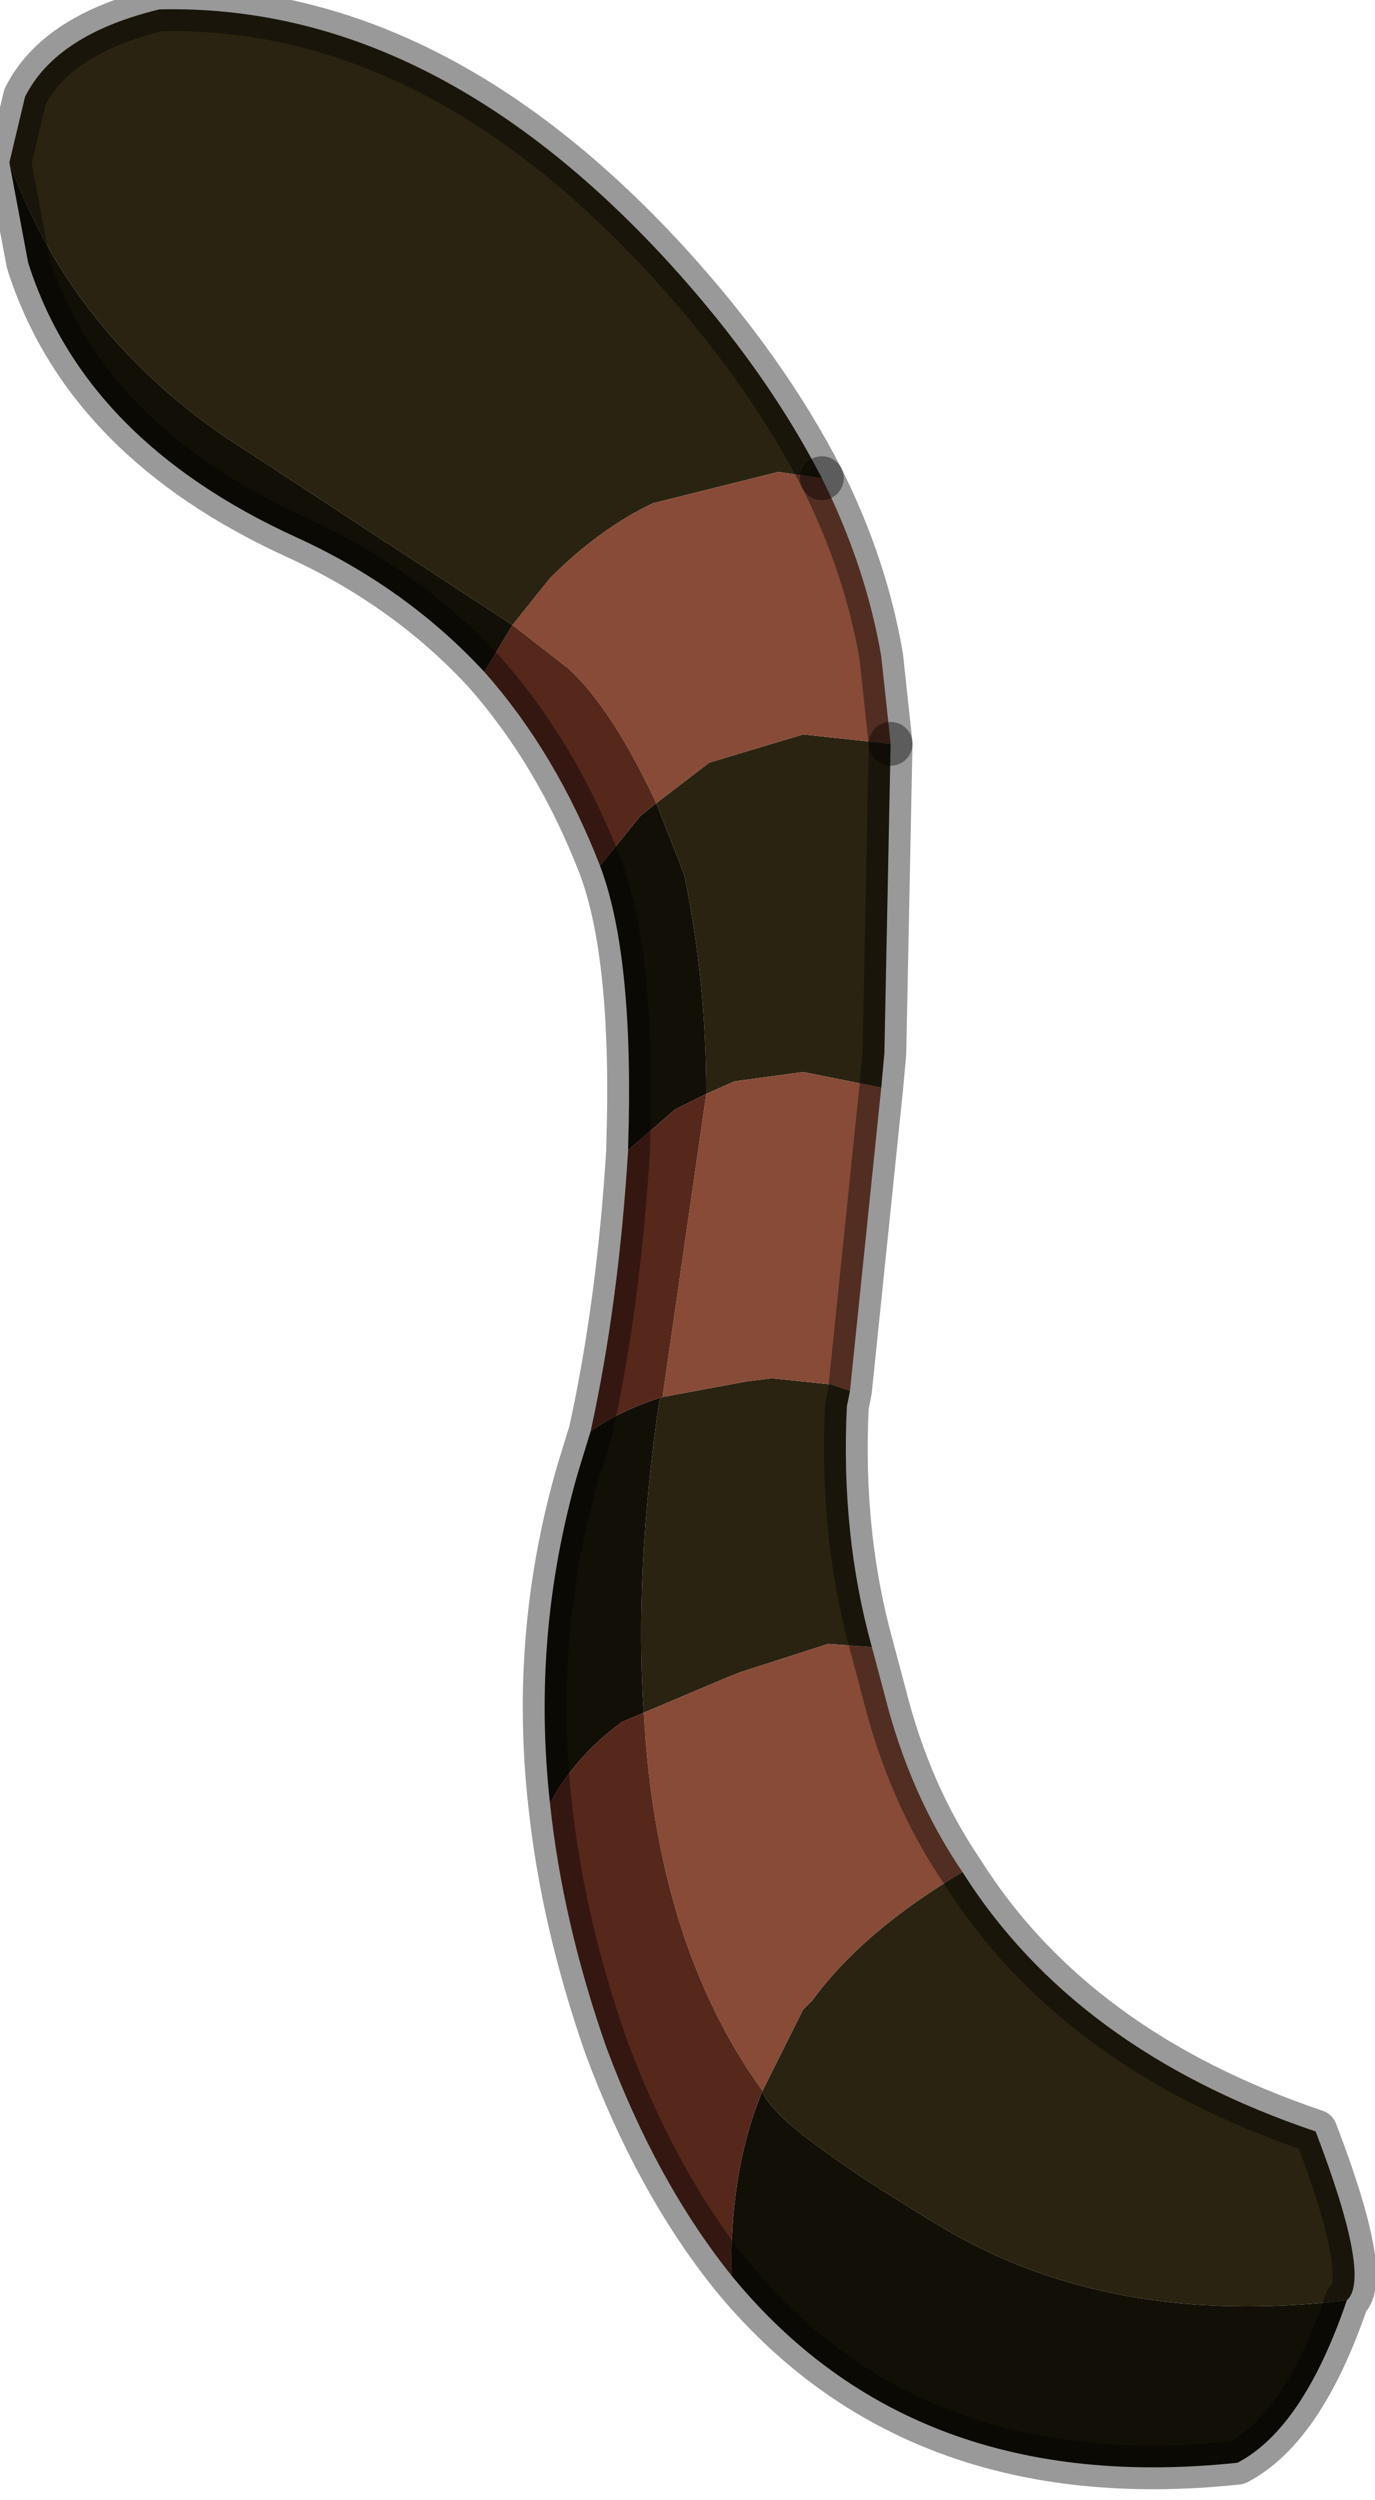 <?xml version="1.0" encoding="utf-8"?>
<svg version="1.1" id="Layer_1"
xmlns="http://www.w3.org/2000/svg"
xmlns:xlink="http://www.w3.org/1999/xlink"
width="22px" height="40px"
xml:space="preserve">
<g id="PathID_3253" transform="matrix(1, 0, 0, 1, 13.85, 20.3)">
<path style="fill:#2A2311;fill-opacity:1" d="M-13.7 -17.7L-13.45 -18.75Q-12.95 -19.75 -11.3 -20.15Q-6.95 -20.25 -3.15 -16.1Q-1.6 -14.4 -0.7 -12.65L-1.4 -12.75L-3.4 -12.25Q-4.25 -11.85 -5.05 -11.05L-5.65 -10.3L-9.85 -13.05Q-12.65 -14.8 -13.7 -17.7M-1 -3.15L-2.1 -3L-2.55 -2.8Q-2.55 -4.6 -2.9 -6.3L-3.35 -7.45L-2.5 -8.1L-1 -8.55L0.4 -8.4L0.3 -3.45L0.25 -2.9L-1 -3.15M-0.6 6L-2 6.45L-2.25 6.55L-3.55 7.1Q-3.7 4.85 -3.3 2.1L-3.25 2.05L-1.9 1.8L-1.5 1.75L-0.55 1.85L-0.25 1.95L-0.3 2.2Q-0.4 4.25 0.1 6.05L-0.6 6M1.25 15.35Q-1.5 13.7 -1.65 13.15L-1 11.85L-0.85 11.7Q-0.05 10.6 1.55 9.65Q3.35 12.5 7.2 13.8Q8.1 16.15 7.7 16.5Q3.95 16.95 1.25 15.35" />
<path style="fill:#884B38;fill-opacity:1" d="M-1 -8.55L-2.5 -8.1L-3.35 -7.45Q-4.05 -8.95 -4.75 -9.6L-5.65 -10.3L-5.05 -11.05Q-4.25 -11.85 -3.4 -12.25L-1.4 -12.75L-0.7 -12.65Q0 -11.25 0.25 -9.8L0.4 -8.4L-1 -8.55M-2.55 -2.8L-2.1 -3L-1 -3.15L0.25 -2.9L-0.25 1.95L-0.55 1.85L-1.5 1.75L-1.9 1.8L-3.25 2.05L-2.55 -2.8M-3.55 7.1L-2.25 6.55L-2 6.45L-0.6 6L0.1 6.05L0.3 6.8Q0.7 8.4 1.55 9.65Q-0.05 10.6 -0.85 11.7L-1 11.85L-1.65 13.15Q-3.35 10.8 -3.55 7.1" />
<path style="fill:#120F07;fill-opacity:1" d="M-2.15 15.95Q-2.15 14.35 -1.65 13.15Q-1.5 13.7 1.25 15.35Q3.95 16.95 7.7 16.5Q7 18.55 5.95 19.1Q0.75 19.65 -2.15 16.1L-2.15 15.95M-5.05 8.55Q-5.35 5.85 -4.6 3.25L-4.4 2.6Q-3.9 2.25 -3.25 2.05L-3.3 2.1Q-3.7 4.85 -3.55 7.1L-3.9 7.25Q-4.65 7.8 -5.05 8.55M-2.9 -6.3Q-2.55 -4.6 -2.55 -2.8L-3.05 -2.55L-3.8 -1.9L-3.8 -1.95Q-3.7 -5 -4.25 -6.45L-3.6 -7.25L-3.35 -7.45L-2.9 -6.3M-9.85 -13.05L-5.65 -10.3L-6.1 -9.55Q-7.35 -10.9 -9.1 -11.7Q-12.5 -13.25 -13.4 -16.1L-13.7 -17.7Q-12.65 -14.8 -9.85 -13.05" />
<path style="fill:#56271B;fill-opacity:1" d="M-4.25 -6.45Q-4.95 -8.25 -6.1 -9.55L-5.65 -10.3L-4.75 -9.6Q-4.05 -8.95 -3.35 -7.45L-3.6 -7.25L-4.25 -6.45M-3.9 7.25L-3.55 7.1Q-3.35 10.8 -1.65 13.15Q-2.15 14.35 -2.15 15.95L-2.15 16.1Q-3.35 14.6 -4.15 12.45Q-4.85 10.45 -5.05 8.55Q-4.65 7.8 -3.9 7.25M-3.25 2.05Q-3.9 2.25 -4.4 2.6Q-3.95 0.55 -3.8 -1.9L-3.05 -2.55L-2.55 -2.8L-3.25 2.05" />
<path style="fill:none;stroke-width:0.7;stroke-linecap:round;stroke-linejoin:round;stroke-miterlimit:3;stroke:#000000;stroke-opacity:0.4" d="M0.4 -8.4L0.25 -9.8Q0 -11.25 -0.7 -12.65" />
<path style="fill:none;stroke-width:0.7;stroke-linecap:round;stroke-linejoin:round;stroke-miterlimit:3;stroke:#000000;stroke-opacity:0.4" d="M0.4 -8.4L0.3 -3.45L0.25 -2.9L-0.25 1.95L-0.3 2.2Q-0.4 4.25 0.1 6.05L0.3 6.8Q0.7 8.4 1.55 9.65Q3.35 12.5 7.2 13.8Q8.1 16.15 7.7 16.5Q7 18.55 5.95 19.1Q0.75 19.65 -2.15 16.1Q-3.35 14.6 -4.15 12.45Q-4.85 10.45 -5.05 8.55Q-5.35 5.85 -4.6 3.25L-4.4 2.6Q-3.95 0.55 -3.8 -1.9L-3.8 -1.95Q-3.7 -5 -4.25 -6.45Q-4.95 -8.25 -6.1 -9.55Q-7.35 -10.9 -9.1 -11.7Q-12.5 -13.25 -13.4 -16.1L-13.7 -17.7L-13.45 -18.75Q-12.95 -19.75 -11.3 -20.15Q-6.95 -20.25 -3.15 -16.1Q-1.6 -14.4 -0.7 -12.65" />
</g>
</svg>
